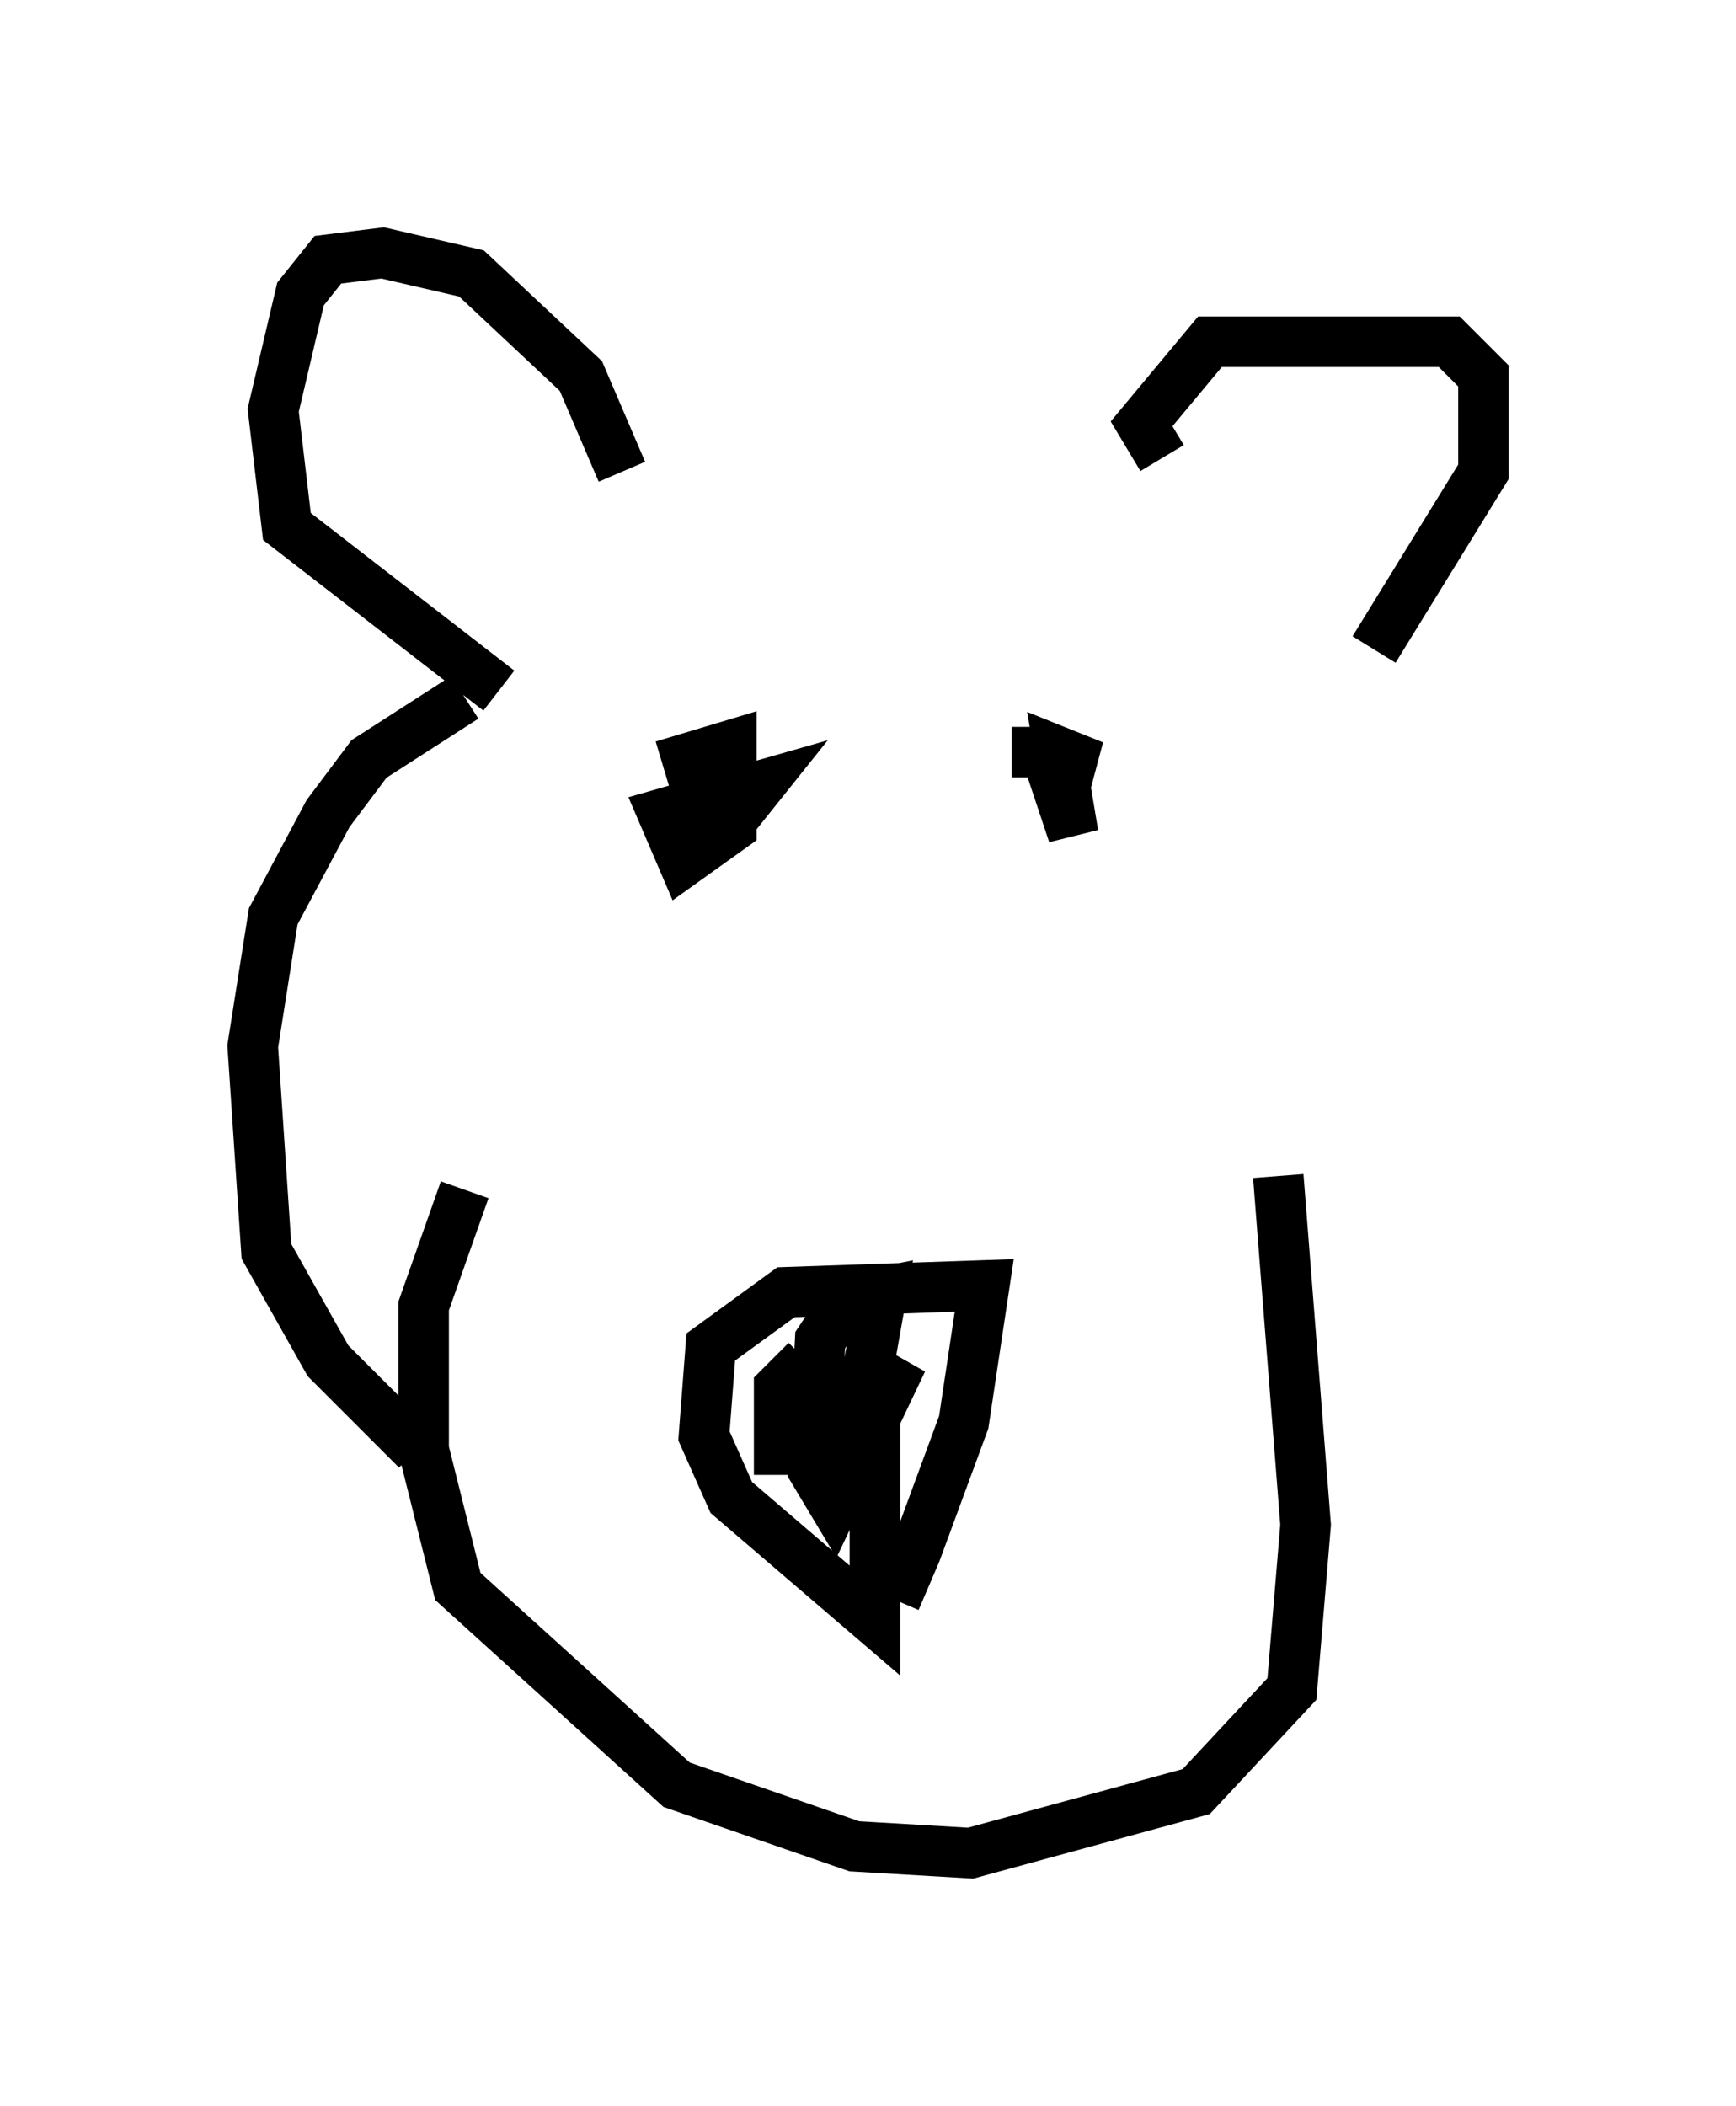 <?xml version="1.0" encoding="utf-8" ?>
<svg baseProfile="full" height="41.664" version="1.1" width="34.357" xmlns="http://www.w3.org/2000/svg" xmlns:ev="http://www.w3.org/2001/xml-events" xmlns:xlink="http://www.w3.org/1999/xlink"><defs /><rect fill="white" height="41.664" width="34.357" x="0" y="0" /><path d="M16.908, 31.928 m0.812, -0.271 l0.406, -0.947 0.947, -2.571 l0.406, -2.706 -3.924, 0.135 l-1.488, 1.083 -0.135, 1.759 l0.541, 1.218 2.842, 2.436 l0.0, -4.33 0.541, -0.812 l-1.353, 2.842 -0.406, -0.677 l0.135, -2.571 0.541, -0.812 l0.677, -0.135 -0.406, 2.3 l-0.947, 0.812 -0.677, 0.0 l0.0, -1.218 0.541, -0.541 m9.337, -3.654 l0.541, 6.901 -0.271, 3.248 l-1.894, 2.03 -4.465, 1.218 l-2.3, -0.135 -3.518, -1.218 l-4.33, -3.924 -0.677, -2.706 l0.0, -2.842 0.812, -2.3 m3.924, -8.39 l1.353, -0.406 0.0, 1.624 l-0.947, 0.677 -0.406, -0.947 l1.894, -0.541 -0.541, 0.677 l-0.812, 0.0 m6.36, -1.353 l0.677, 0.0 0.541, 1.624 l-0.271, -1.624 0.677, 0.271 l-0.947, -0.135 m-8.39, -5.683 l-0.812, -1.894 -2.165, -2.03 l-1.759, -0.406 -1.083, 0.135 l-0.541, 0.677 -0.541, 2.3 l0.271, 2.3 4.195, 3.248 m13.126, -4.601 l-0.406, -0.677 1.353, -1.624 l4.736, 0.0 0.677, 0.677 l0.0, 1.894 -2.165, 3.518 m-17.997, 0.947 l-1.894, 1.218 -0.812, 1.083 l-1.083, 2.03 -0.406, 2.571 l0.271, 4.059 1.218, 2.165 l1.759, 1.759 " fill="none" stroke="black" stroke-width="1" /></svg>